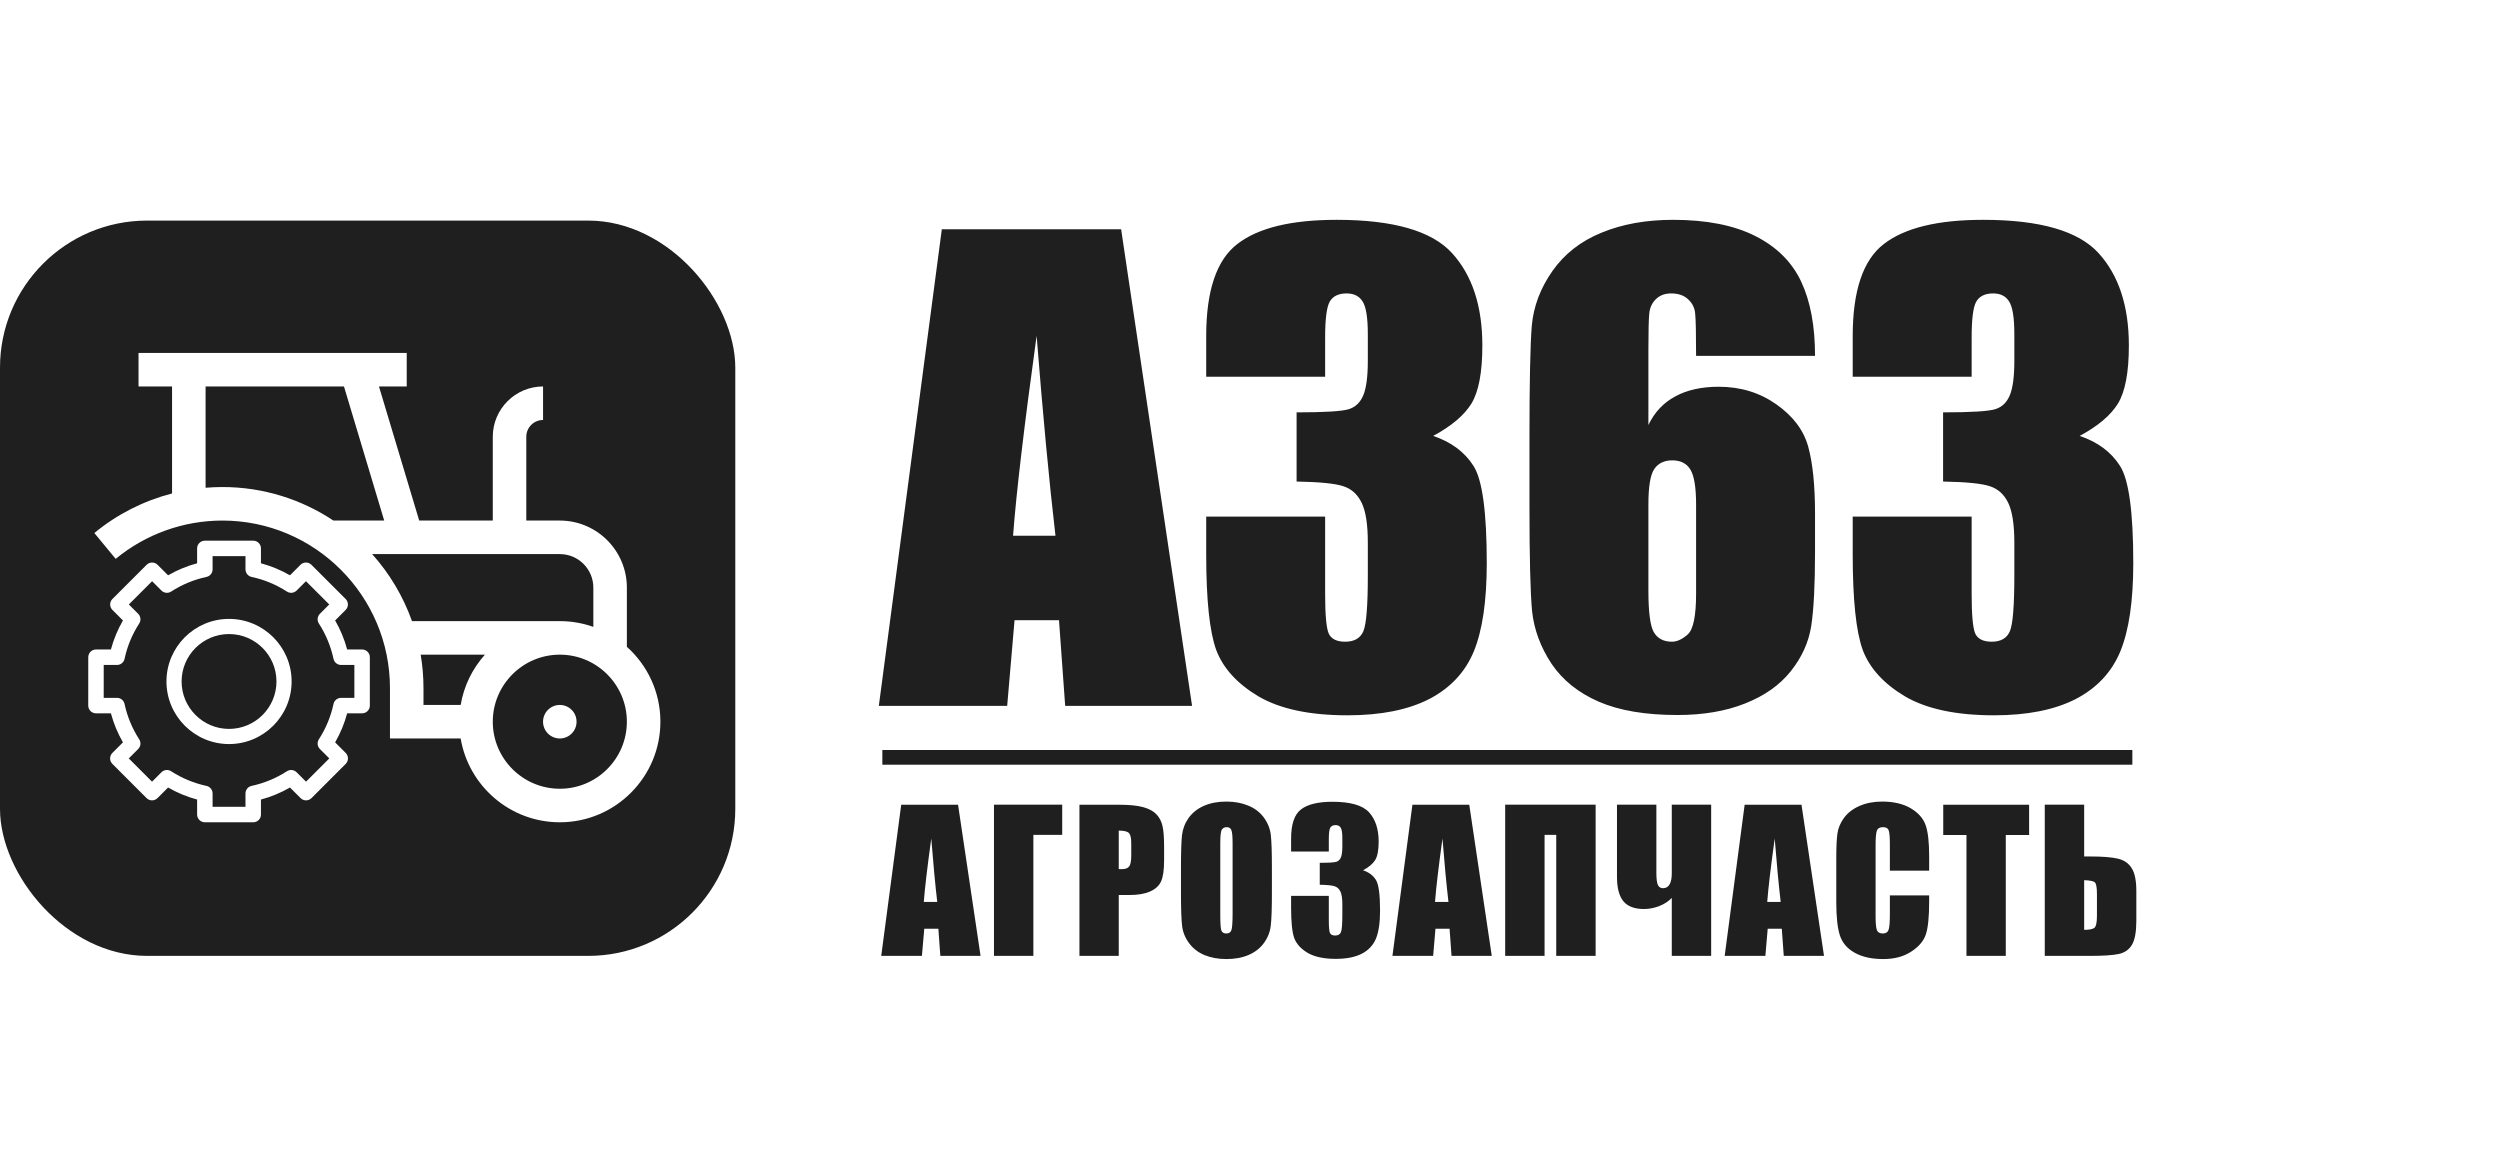 <svg width="170" height="80" viewBox="0 0 170 80" fill="none" xmlns="http://www.w3.org/2000/svg">
<rect width="170" height="80" fill="white"/>
<rect y="15" width="50" height="50" rx="10" fill="#1F1F1F"/>
<path d="M76.236 15.588L81.061 48H72.432L72.012 42.174H68.989L68.488 48H59.76L64.044 15.588H76.236ZM71.772 36.429C71.344 32.758 70.917 28.227 70.49 22.835C69.636 29.028 69.102 33.559 68.889 36.429H71.772ZM97.457 29.642C98.684 30.056 99.599 30.736 100.199 31.684C100.8 32.618 101.1 34.821 101.1 38.291C101.1 40.866 100.806 42.868 100.219 44.296C99.632 45.711 98.618 46.792 97.176 47.54C95.735 48.274 93.886 48.641 91.631 48.641C89.068 48.641 87.053 48.214 85.585 47.359C84.13 46.492 83.169 45.438 82.702 44.196C82.248 42.942 82.022 40.773 82.022 37.69V35.127H90.109V40.393C90.109 41.794 90.189 42.688 90.35 43.075C90.523 43.449 90.897 43.636 91.471 43.636C92.098 43.636 92.512 43.395 92.712 42.915C92.912 42.435 93.012 41.18 93.012 39.151V36.909C93.012 35.668 92.872 34.76 92.592 34.187C92.311 33.613 91.898 33.239 91.351 33.065C90.803 32.879 89.742 32.772 88.168 32.745V28.041C90.089 28.041 91.277 27.967 91.731 27.82C92.185 27.674 92.512 27.353 92.712 26.859C92.912 26.366 93.012 25.591 93.012 24.537V22.735C93.012 21.601 92.892 20.854 92.652 20.493C92.425 20.133 92.065 19.953 91.571 19.953C91.01 19.953 90.623 20.146 90.41 20.533C90.21 20.907 90.109 21.714 90.109 22.956V25.618H82.022V22.855C82.022 19.759 82.729 17.67 84.144 16.589C85.558 15.495 87.807 14.948 90.89 14.948C94.747 14.948 97.363 15.702 98.738 17.21C100.112 18.718 100.8 20.814 100.8 23.496C100.8 25.311 100.553 26.626 100.059 27.44C99.565 28.241 98.698 28.975 97.457 29.642ZM123.422 24.197H115.334C115.334 22.689 115.314 21.741 115.274 21.354C115.247 20.954 115.087 20.62 114.793 20.353C114.513 20.086 114.126 19.953 113.632 19.953C113.219 19.953 112.878 20.079 112.611 20.333C112.344 20.587 112.191 20.914 112.151 21.314C112.111 21.714 112.091 22.522 112.091 23.736V28.901C112.505 28.034 113.112 27.387 113.913 26.959C114.713 26.519 115.701 26.299 116.875 26.299C118.357 26.299 119.665 26.699 120.799 27.5C121.934 28.301 122.654 29.262 122.961 30.383C123.268 31.504 123.422 33.019 123.422 34.927V37.51C123.422 39.779 123.335 41.467 123.162 42.575C122.988 43.682 122.521 44.71 121.76 45.658C121.013 46.592 119.979 47.319 118.657 47.84C117.349 48.36 115.821 48.621 114.073 48.621C111.897 48.621 110.116 48.32 108.728 47.72C107.34 47.119 106.265 46.258 105.504 45.137C104.757 44.003 104.317 42.815 104.183 41.574C104.063 40.333 104.003 37.923 104.003 34.347V29.862C104.003 26.005 104.056 23.429 104.163 22.135C104.283 20.827 104.75 19.592 105.564 18.431C106.379 17.27 107.486 16.402 108.888 15.829C110.302 15.241 111.931 14.948 113.772 14.948C116.041 14.948 117.903 15.315 119.358 16.049C120.813 16.783 121.854 17.817 122.481 19.152C123.108 20.486 123.422 22.168 123.422 24.197ZM115.334 34.307C115.334 33.159 115.207 32.371 114.954 31.944C114.7 31.517 114.286 31.304 113.712 31.304C113.152 31.304 112.738 31.511 112.471 31.924C112.218 32.325 112.091 33.119 112.091 34.307V40.172C112.091 41.6 112.211 42.535 112.451 42.975C112.705 43.416 113.118 43.636 113.692 43.636C114.039 43.636 114.4 43.469 114.773 43.135C115.147 42.788 115.334 41.867 115.334 40.373V34.307ZM141.419 29.642C142.647 30.056 143.562 30.736 144.162 31.684C144.763 32.618 145.063 34.821 145.063 38.291C145.063 40.866 144.769 42.868 144.182 44.296C143.595 45.711 142.581 46.792 141.139 47.54C139.698 48.274 137.849 48.641 135.594 48.641C133.031 48.641 131.016 48.214 129.548 47.359C128.093 46.492 127.132 45.438 126.665 44.196C126.211 42.942 125.984 40.773 125.984 37.69V35.127H134.072V40.393C134.072 41.794 134.152 42.688 134.312 43.075C134.486 43.449 134.86 43.636 135.434 43.636C136.061 43.636 136.475 43.395 136.675 42.915C136.875 42.435 136.975 41.18 136.975 39.151V36.909C136.975 35.668 136.835 34.76 136.555 34.187C136.274 33.613 135.861 33.239 135.313 33.065C134.766 32.879 133.705 32.772 132.13 32.745V28.041C134.052 28.041 135.24 27.967 135.694 27.82C136.148 27.674 136.475 27.353 136.675 26.859C136.875 26.366 136.975 25.591 136.975 24.537V22.735C136.975 21.601 136.855 20.854 136.615 20.493C136.388 20.133 136.028 19.953 135.534 19.953C134.973 19.953 134.586 20.146 134.373 20.533C134.172 20.907 134.072 21.714 134.072 22.956V25.618H125.984V22.855C125.984 19.759 126.692 17.67 128.106 16.589C129.521 15.495 131.77 14.948 134.853 14.948C138.71 14.948 141.326 15.702 142.701 17.21C144.075 18.718 144.763 20.814 144.763 23.496C144.763 25.311 144.516 26.626 144.022 27.44C143.528 28.241 142.661 28.975 141.419 29.642Z" fill="#1F1F1F"/>
<path d="M65.148 54.723L66.678 65H63.942L63.809 63.153H62.85L62.691 65H59.924L61.282 54.723H65.148ZM63.732 61.331C63.597 60.167 63.462 58.731 63.326 57.021C63.055 58.984 62.886 60.421 62.818 61.331H63.732ZM72.23 56.773H70.269V65H67.59V54.717H72.23V56.773ZM73.402 54.723H76.094C76.822 54.723 77.38 54.78 77.769 54.895C78.163 55.009 78.457 55.174 78.652 55.39C78.851 55.605 78.984 55.868 79.052 56.177C79.124 56.481 79.159 56.955 79.159 57.599V58.494C79.159 59.15 79.092 59.628 78.956 59.928C78.821 60.229 78.571 60.459 78.207 60.62C77.848 60.781 77.376 60.861 76.792 60.861H76.075V65H73.402V54.723ZM76.075 56.481V59.097C76.151 59.101 76.216 59.103 76.271 59.103C76.517 59.103 76.686 59.044 76.779 58.925C76.876 58.803 76.925 58.551 76.925 58.17V57.326C76.925 56.974 76.87 56.746 76.76 56.64C76.65 56.534 76.422 56.481 76.075 56.481ZM86.489 60.741C86.489 61.773 86.464 62.505 86.413 62.937C86.366 63.364 86.214 63.756 85.956 64.111C85.702 64.467 85.357 64.74 84.921 64.93C84.485 65.121 83.978 65.216 83.398 65.216C82.848 65.216 82.353 65.127 81.912 64.949C81.477 64.767 81.125 64.496 80.859 64.137C80.592 63.777 80.433 63.386 80.383 62.962C80.332 62.539 80.306 61.799 80.306 60.741V58.982C80.306 57.95 80.33 57.22 80.376 56.792C80.427 56.361 80.579 55.967 80.833 55.612C81.091 55.256 81.438 54.983 81.874 54.793C82.31 54.602 82.818 54.507 83.398 54.507C83.948 54.507 84.441 54.598 84.877 54.78C85.317 54.958 85.67 55.227 85.937 55.586C86.203 55.946 86.362 56.338 86.413 56.761C86.464 57.184 86.489 57.925 86.489 58.982V60.741ZM83.817 57.364C83.817 56.886 83.789 56.581 83.734 56.45C83.683 56.314 83.575 56.247 83.41 56.247C83.271 56.247 83.163 56.302 83.087 56.412C83.015 56.517 82.979 56.835 82.979 57.364V62.163C82.979 62.759 83.002 63.127 83.049 63.267C83.099 63.407 83.214 63.477 83.391 63.477C83.573 63.477 83.69 63.396 83.74 63.235C83.791 63.075 83.817 62.692 83.817 62.086V57.364ZM92.689 59.179C93.078 59.31 93.368 59.526 93.558 59.827C93.749 60.123 93.844 60.821 93.844 61.921C93.844 62.738 93.751 63.373 93.565 63.826C93.378 64.274 93.057 64.617 92.6 64.854C92.143 65.087 91.557 65.203 90.841 65.203C90.029 65.203 89.39 65.068 88.924 64.797C88.463 64.522 88.159 64.188 88.01 63.794C87.867 63.396 87.795 62.709 87.795 61.731V60.919H90.359V62.588C90.359 63.032 90.385 63.316 90.435 63.438C90.49 63.557 90.609 63.616 90.791 63.616C90.99 63.616 91.121 63.54 91.184 63.388C91.248 63.235 91.279 62.838 91.279 62.194V61.483C91.279 61.09 91.235 60.802 91.146 60.62C91.057 60.438 90.926 60.32 90.753 60.265C90.579 60.205 90.243 60.172 89.743 60.163V58.671C90.353 58.671 90.729 58.648 90.873 58.602C91.017 58.555 91.121 58.453 91.184 58.297C91.248 58.14 91.279 57.895 91.279 57.56V56.989C91.279 56.63 91.241 56.393 91.165 56.278C91.093 56.164 90.979 56.107 90.822 56.107C90.645 56.107 90.522 56.168 90.454 56.291C90.391 56.41 90.359 56.666 90.359 57.059V57.903H87.795V57.027C87.795 56.046 88.019 55.383 88.468 55.041C88.916 54.694 89.629 54.52 90.607 54.52C91.83 54.52 92.659 54.759 93.095 55.237C93.531 55.715 93.749 56.38 93.749 57.23C93.749 57.806 93.67 58.223 93.514 58.481C93.357 58.735 93.082 58.968 92.689 59.179ZM99.91 54.723L101.44 65H98.704L98.571 63.153H97.612L97.454 65H94.686L96.044 54.723H99.91ZM98.495 61.331C98.359 60.167 98.224 58.731 98.088 57.021C97.818 58.984 97.648 60.421 97.581 61.331H98.495ZM108.503 65H105.824V56.773H105.031V65H102.352V54.717H108.503V65ZM113.681 61.058C113.465 61.287 113.183 61.471 112.836 61.61C112.489 61.746 112.138 61.813 111.783 61.813C111.144 61.813 110.678 61.636 110.386 61.28C110.098 60.925 109.955 60.375 109.955 59.63V54.717H112.633V59.344C112.633 59.746 112.667 60.023 112.735 60.176C112.807 60.324 112.923 60.398 113.084 60.398C113.482 60.398 113.681 60.055 113.681 59.37V54.717H116.359V65H113.681V61.058ZM122.502 54.723L124.032 65H121.296L121.162 63.153H120.204L120.045 65H117.278L118.636 54.723H122.502ZM121.086 61.331C120.951 60.167 120.815 58.731 120.68 57.021C120.409 58.984 120.24 60.421 120.172 61.331H121.086ZM131.183 59.205H128.511V57.415C128.511 56.894 128.481 56.57 128.422 56.443C128.367 56.312 128.242 56.247 128.048 56.247C127.828 56.247 127.688 56.325 127.629 56.481C127.569 56.638 127.54 56.977 127.54 57.497V62.27C127.54 62.77 127.569 63.096 127.629 63.248C127.688 63.4 127.821 63.477 128.029 63.477C128.227 63.477 128.357 63.4 128.416 63.248C128.479 63.096 128.511 62.738 128.511 62.175V60.887H131.183V61.287C131.183 62.349 131.107 63.102 130.955 63.546C130.807 63.991 130.475 64.38 129.958 64.714C129.446 65.049 128.814 65.216 128.06 65.216C127.277 65.216 126.632 65.074 126.124 64.79C125.616 64.507 125.28 64.116 125.115 63.616C124.95 63.113 124.867 62.357 124.867 61.35V58.348C124.867 57.607 124.893 57.053 124.944 56.685C124.994 56.312 125.145 55.955 125.394 55.612C125.648 55.269 125.997 55 126.442 54.806C126.89 54.607 127.404 54.507 127.984 54.507C128.771 54.507 129.421 54.66 129.933 54.964C130.445 55.269 130.781 55.65 130.942 56.107C131.103 56.56 131.183 57.266 131.183 58.227V59.205ZM137.98 54.723V56.78H136.393V65H133.72V56.78H132.14V54.723H137.98ZM145.271 62.594C145.271 63.36 145.172 63.91 144.973 64.245C144.774 64.579 144.471 64.788 144.065 64.873C143.663 64.958 143.02 65 142.135 65H139.044V54.717H141.723V58.24H142.135C142.961 58.24 143.585 58.288 144.008 58.386C144.431 58.483 144.746 58.699 144.954 59.033C145.165 59.363 145.271 59.884 145.271 60.595V62.594ZM142.592 62.283V60.798C142.592 60.366 142.548 60.104 142.459 60.011C142.374 59.918 142.129 59.865 141.723 59.852V63.229C142.061 63.229 142.29 63.187 142.408 63.102C142.531 63.013 142.592 62.74 142.592 62.283Z" fill="#1F1F1F"/>
<line x1="60" y1="51.5" x2="145" y2="51.5" stroke="#1F1F1F"/>
<path d="M13.404 55.389C13.404 55.679 13.639 55.915 13.93 55.915H17.219C17.509 55.915 17.745 55.679 17.745 55.389V54.369C18.437 54.183 19.098 53.909 19.719 53.551L20.439 54.271C20.538 54.369 20.672 54.425 20.811 54.425C20.951 54.425 21.085 54.369 21.183 54.27L23.508 51.944C23.713 51.738 23.713 51.405 23.508 51.2L22.789 50.481C23.147 49.859 23.421 49.198 23.607 48.506H24.623C24.913 48.506 25.149 48.271 25.149 47.98V44.691C25.149 44.4 24.913 44.165 24.623 44.165H23.607C23.421 43.473 23.147 42.812 22.789 42.191L23.504 41.475C23.603 41.377 23.658 41.243 23.658 41.103C23.658 40.964 23.602 40.83 23.504 40.731L21.177 38.406C20.972 38.201 20.639 38.201 20.433 38.406L19.719 39.121C19.098 38.763 18.437 38.489 17.745 38.303V37.292C17.745 37.002 17.509 36.766 17.219 36.766H13.93C13.639 36.766 13.404 37.002 13.404 37.292V38.303C12.712 38.489 12.051 38.763 11.43 39.121L10.715 38.406C10.51 38.201 10.177 38.201 9.971 38.406L7.645 40.731C7.546 40.83 7.491 40.964 7.491 41.103C7.491 41.243 7.546 41.377 7.645 41.475L8.36 42.191C8.002 42.812 7.728 43.473 7.542 44.165H6.528C6.237 44.165 6.002 44.4 6.002 44.691L6 47.98C6 48.12 6.055 48.254 6.154 48.352C6.253 48.451 6.386 48.506 6.526 48.506H7.542C7.728 49.198 8.002 49.859 8.36 50.481L7.641 51.2C7.436 51.405 7.435 51.738 7.641 51.944L9.966 54.27C10.064 54.369 10.198 54.425 10.338 54.425H10.338C10.477 54.425 10.611 54.369 10.71 54.271L11.43 53.551C12.051 53.909 12.712 54.183 13.404 54.369V55.389ZM11.636 52.444C11.428 52.31 11.154 52.339 10.978 52.514L10.338 53.155L8.757 51.572L9.397 50.932C9.572 50.757 9.601 50.483 9.466 50.275C8.989 49.536 8.654 48.727 8.47 47.87C8.418 47.627 8.204 47.454 7.956 47.454H7.052L7.053 45.217H7.956C8.204 45.217 8.418 45.044 8.47 44.801C8.654 43.944 8.989 43.135 9.466 42.397C9.601 42.189 9.572 41.915 9.397 41.739L8.761 41.103L10.343 39.522L10.978 40.157C11.154 40.333 11.428 40.362 11.636 40.227C12.374 39.75 13.183 39.415 14.04 39.231C14.283 39.179 14.456 38.964 14.456 38.717V37.818H16.693V38.716C16.693 38.964 16.866 39.179 17.108 39.231C17.966 39.415 18.775 39.75 19.513 40.227C19.721 40.362 19.995 40.333 20.17 40.157L20.805 39.522L22.388 41.103L21.752 41.739C21.577 41.915 21.548 42.189 21.682 42.397C22.159 43.135 22.494 43.944 22.679 44.801C22.731 45.044 22.945 45.217 23.193 45.217H24.097V47.454H23.193C22.945 47.454 22.731 47.627 22.679 47.87C22.495 48.727 22.159 49.536 21.682 50.275C21.548 50.483 21.577 50.757 21.752 50.932L22.392 51.572L20.811 53.154L20.17 52.514C19.995 52.339 19.721 52.31 19.513 52.444C18.775 52.921 17.966 53.256 17.108 53.441C16.866 53.493 16.693 53.707 16.693 53.955V54.863H14.456V53.955C14.456 53.707 14.283 53.493 14.04 53.441C13.183 53.257 12.374 52.921 11.636 52.444Z" fill="white"/>
<path d="M19.83 46.34C19.83 43.994 17.921 42.085 15.575 42.085C13.228 42.085 11.319 43.994 11.319 46.34C11.319 48.687 13.228 50.596 15.575 50.596C17.921 50.596 19.83 48.687 19.83 46.34ZM12.349 46.34C12.349 44.562 13.796 43.115 15.575 43.115C17.353 43.115 18.8 44.562 18.8 46.34C18.8 48.119 17.353 49.566 15.575 49.566C13.796 49.566 12.349 48.119 12.349 46.34Z" fill="white"/>
<path d="M42.627 43.983V39.957C42.627 37.443 40.582 35.398 38.068 35.398H35.788V29.699C35.788 29.071 36.3 28.559 36.928 28.559V26.28C35.043 26.28 33.509 27.814 33.509 29.699V35.398H28.506L25.77 26.28H27.657V24H9.42V26.28H11.7V33.555C9.774 34.053 7.964 34.966 6.415 36.245L7.867 38.003C9.901 36.323 12.477 35.398 15.12 35.398C21.404 35.398 26.518 40.511 26.518 46.796V50.216H31.325C31.869 53.446 34.685 55.915 38.068 55.915C41.839 55.915 44.907 52.847 44.907 49.076C44.907 47.055 44.026 45.236 42.627 43.983ZM13.98 33.167V26.28H23.39L26.126 35.398H22.671C20.506 33.959 17.909 33.118 15.12 33.118C14.738 33.118 14.358 33.135 13.98 33.167ZM25.305 37.678H38.068C39.325 37.678 40.347 38.7 40.347 39.957V42.628C39.634 42.375 38.867 42.237 38.068 42.237H28.015C27.413 40.539 26.484 38.994 25.305 37.678ZM28.606 44.517H32.975C32.131 45.459 31.544 46.636 31.325 47.936H28.797V46.796C28.797 46.02 28.731 45.258 28.606 44.517ZM38.068 53.635C35.554 53.635 33.509 51.59 33.509 49.076C33.509 46.562 35.554 44.517 38.068 44.517C40.582 44.517 42.627 46.562 42.627 49.076C42.627 51.59 40.582 53.635 38.068 53.635Z" fill="white"/>
<path d="M39.206 49.076C39.206 49.706 38.696 50.216 38.067 50.216C37.437 50.216 36.927 49.706 36.927 49.076C36.927 48.446 37.437 47.936 38.067 47.936C38.696 47.936 39.206 48.446 39.206 49.076Z" fill="white"/>
</svg>

